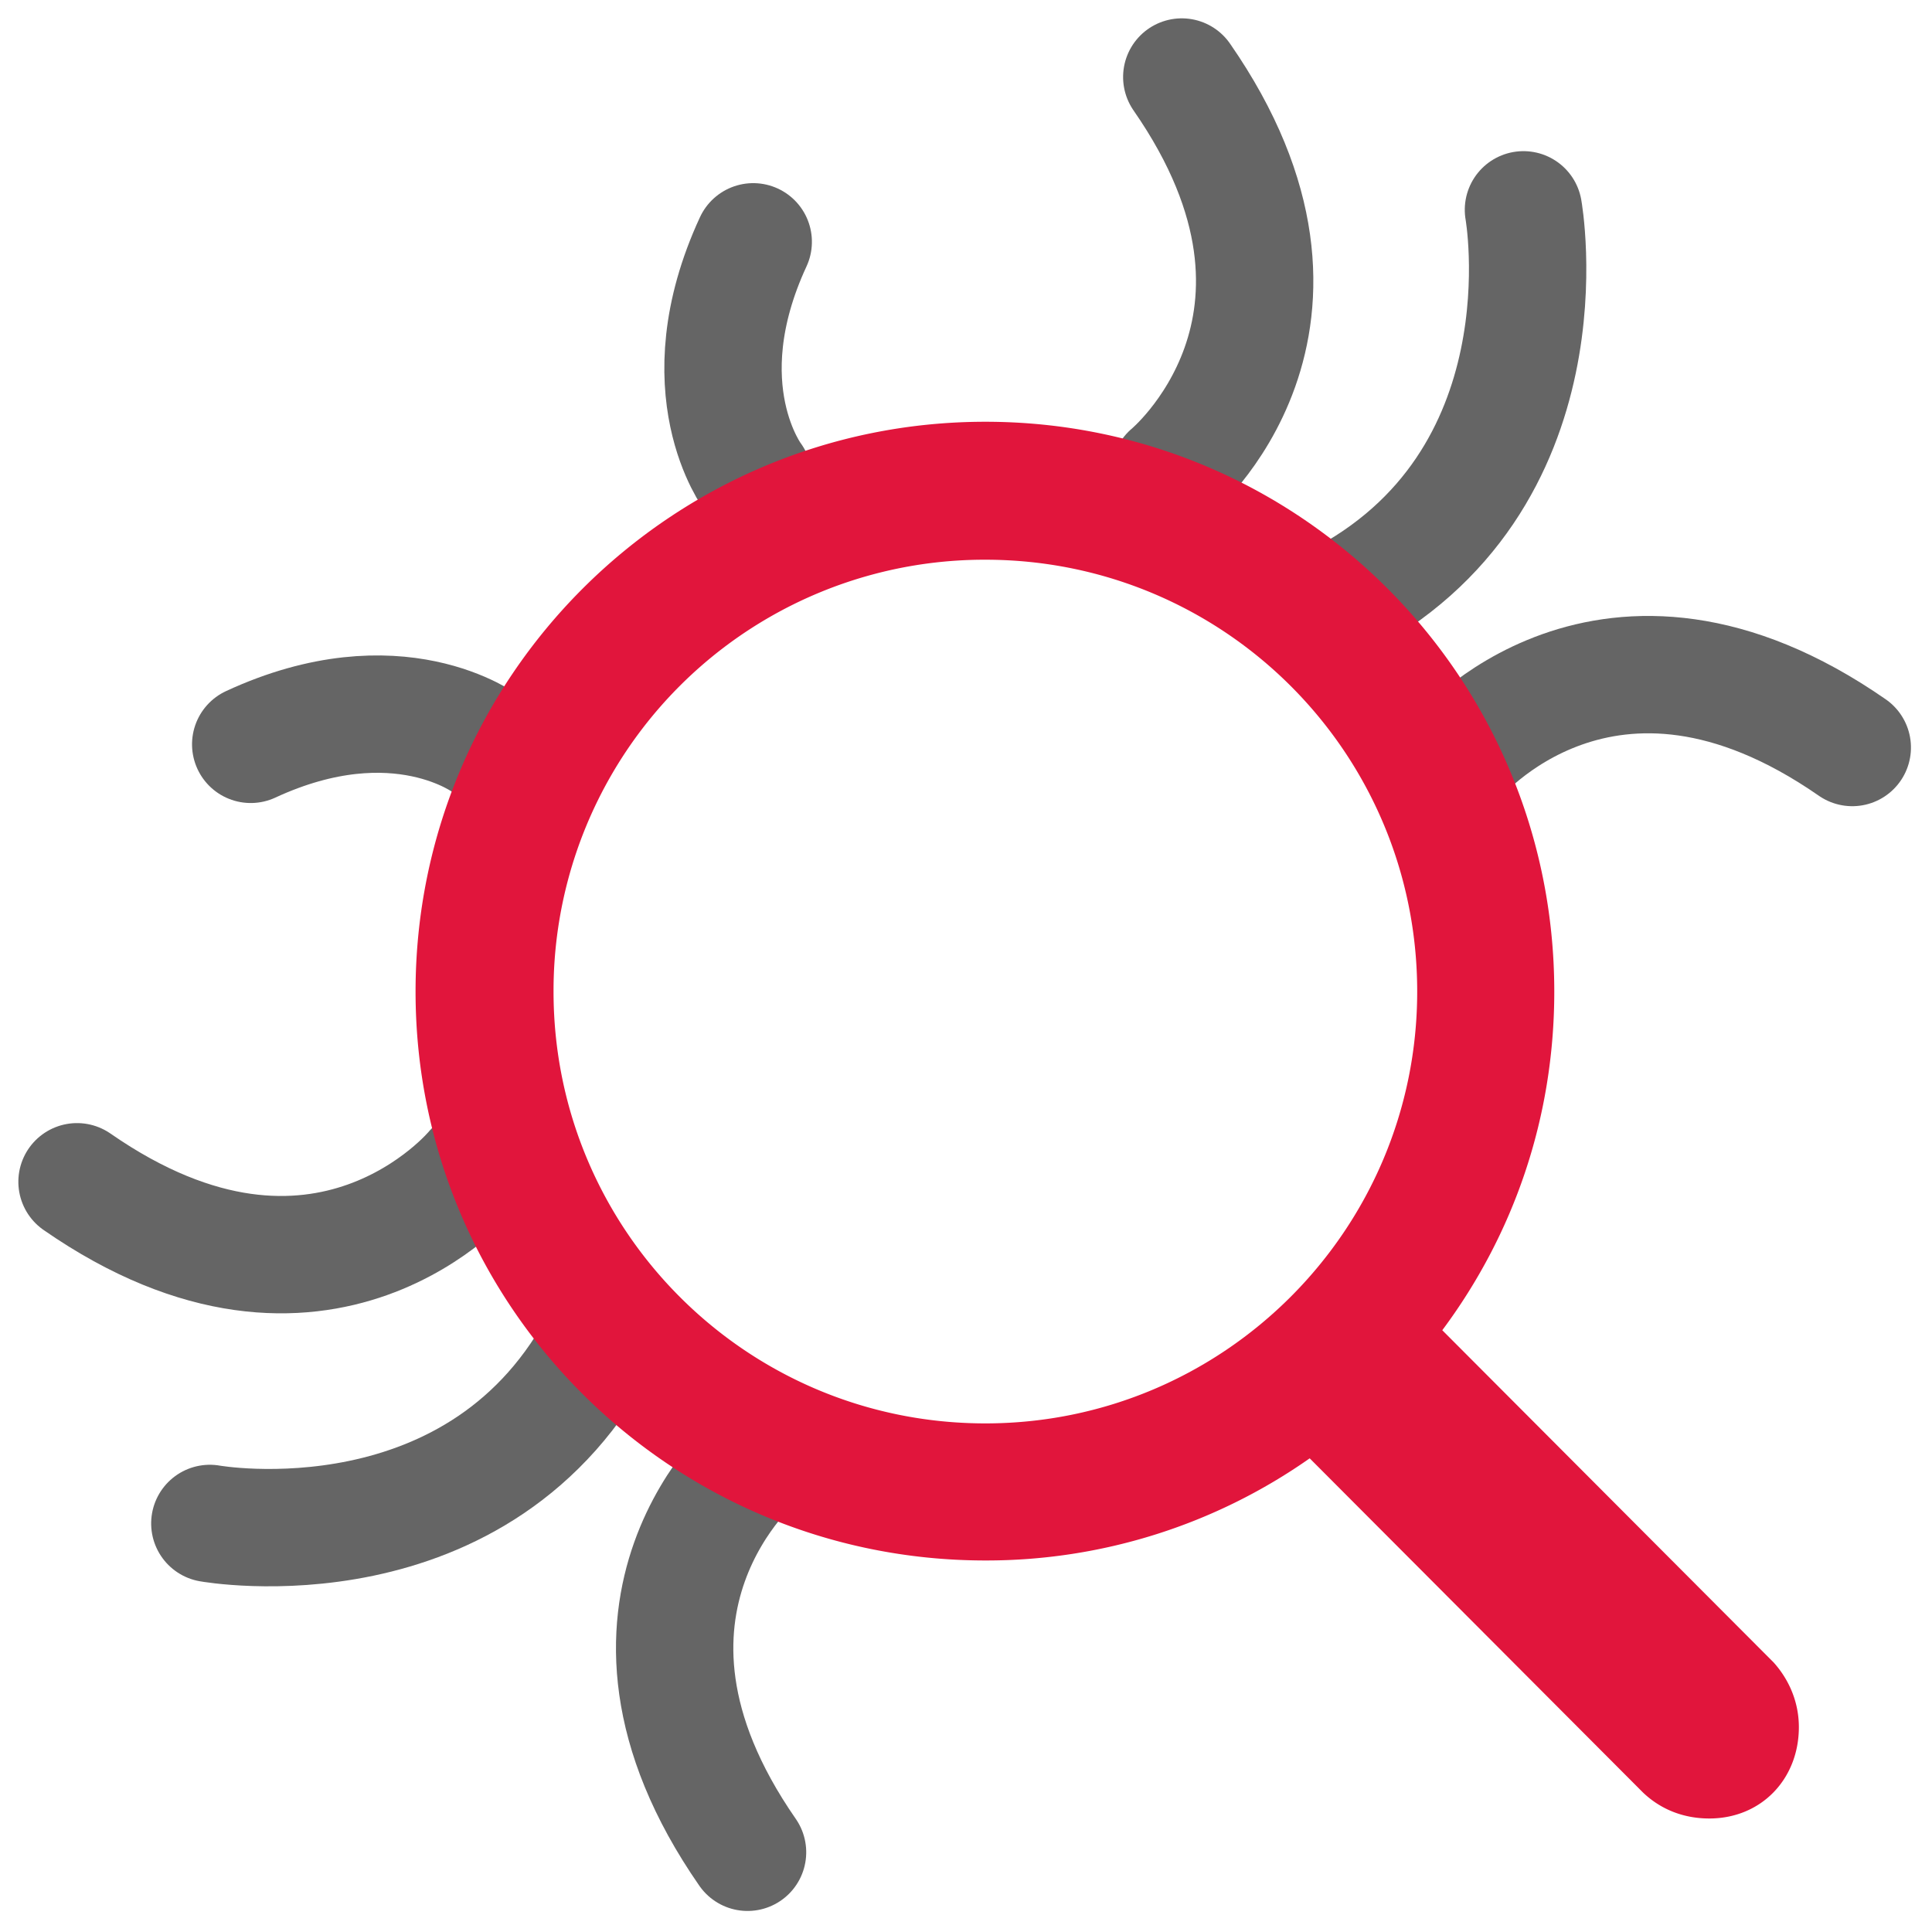 <svg viewBox="0 0 686 686" xmlns="http://www.w3.org/2000/svg" xml:space="preserve" style="fill-rule:evenodd;clip-rule:evenodd;stroke-linecap:round;stroke-linejoin:round;stroke-miterlimit:1.5">
	<path style="fill:none" d="M350.61 1604.9h898.687v898.687H350.61z" transform="matrix(.762 0 0 .762 -267.258 -1223.364)" />
	<path d="M792.985 1864.97s-5.235-39.39-59.208-59.21" style="fill:none;stroke:#656565;stroke-width:41.67px" transform="rotate(-45 -1449.314 1813.317)" />
	<path d="M792.985 1864.97s-5.235-39.39-59.208-59.21" style="fill:none;stroke:#656565;stroke-width:41.67px" transform="scale(-1 1) rotate(45 2309.263 -262.777)" />
	<path d="M685.828 1968.48s-83.607 8.09-102.487-96.5" style="fill:none;stroke:#656565;stroke-width:41.67px" transform="rotate(-45 -1447.815 1816.936)" />
	<path d="M685.828 1968.48s-83.607 8.09-102.487-96.5" style="fill:none;stroke:#656565;stroke-width:41.67px" transform="scale(1 -1) rotate(45 3477.972 223.392)" />
	<path d="M530.899 1991.11s56.195 80.83 146.153 51.55" style="fill:none;stroke:#656565;stroke-width:41.67px" transform="rotate(-45 -1447.815 1816.936)" />
	<path d="M685.828 1968.48s-83.607 8.09-102.487-96.5" style="fill:none;stroke:#656565;stroke-width:41.67px" transform="scale(-1 1) rotate(45 2308.531 -261.012)" />
	<path d="M685.828 1968.48s-83.607 8.09-102.487-96.5" style="fill:none;stroke:#656565;stroke-width:41.67px" transform="scale(-1) rotate(-45 -2617.249 2301.338)" />
	<path d="M530.899 1991.11s56.195 80.83 146.153 51.55" style="fill:none;stroke:#656565;stroke-width:41.67px" transform="scale(-1 1) rotate(45 2308.531 -261.012)" />
	<path d="M8.789-42.236c0 17.138 13.916 31.006 31.055 31.006a30.654 30.654 0 0 0 17.676-5.567L75.684 1.416c1.025.977 2.295 1.416 3.613 1.416 2.832 0 4.883-2.148 4.883-4.98 0-1.368-.537-2.588-1.367-3.516L64.746-23.779c3.858-5.176 6.104-11.524 6.104-18.457 0-17.139-13.868-31.055-31.006-31.055-17.139 0-31.055 13.916-31.055 31.055Zm7.52 0a23.486 23.486 0 0 1 23.535-23.536c12.988 0 23.535 10.499 23.535 23.536 0 12.988-10.547 23.535-23.535 23.535-13.037 0-23.535-10.547-23.535-23.535Z" style="fill:#e1153c;fill-rule:nonzero" transform="matrix(6.515 0 0 6.515 90.294 627.245)" />
</svg>

